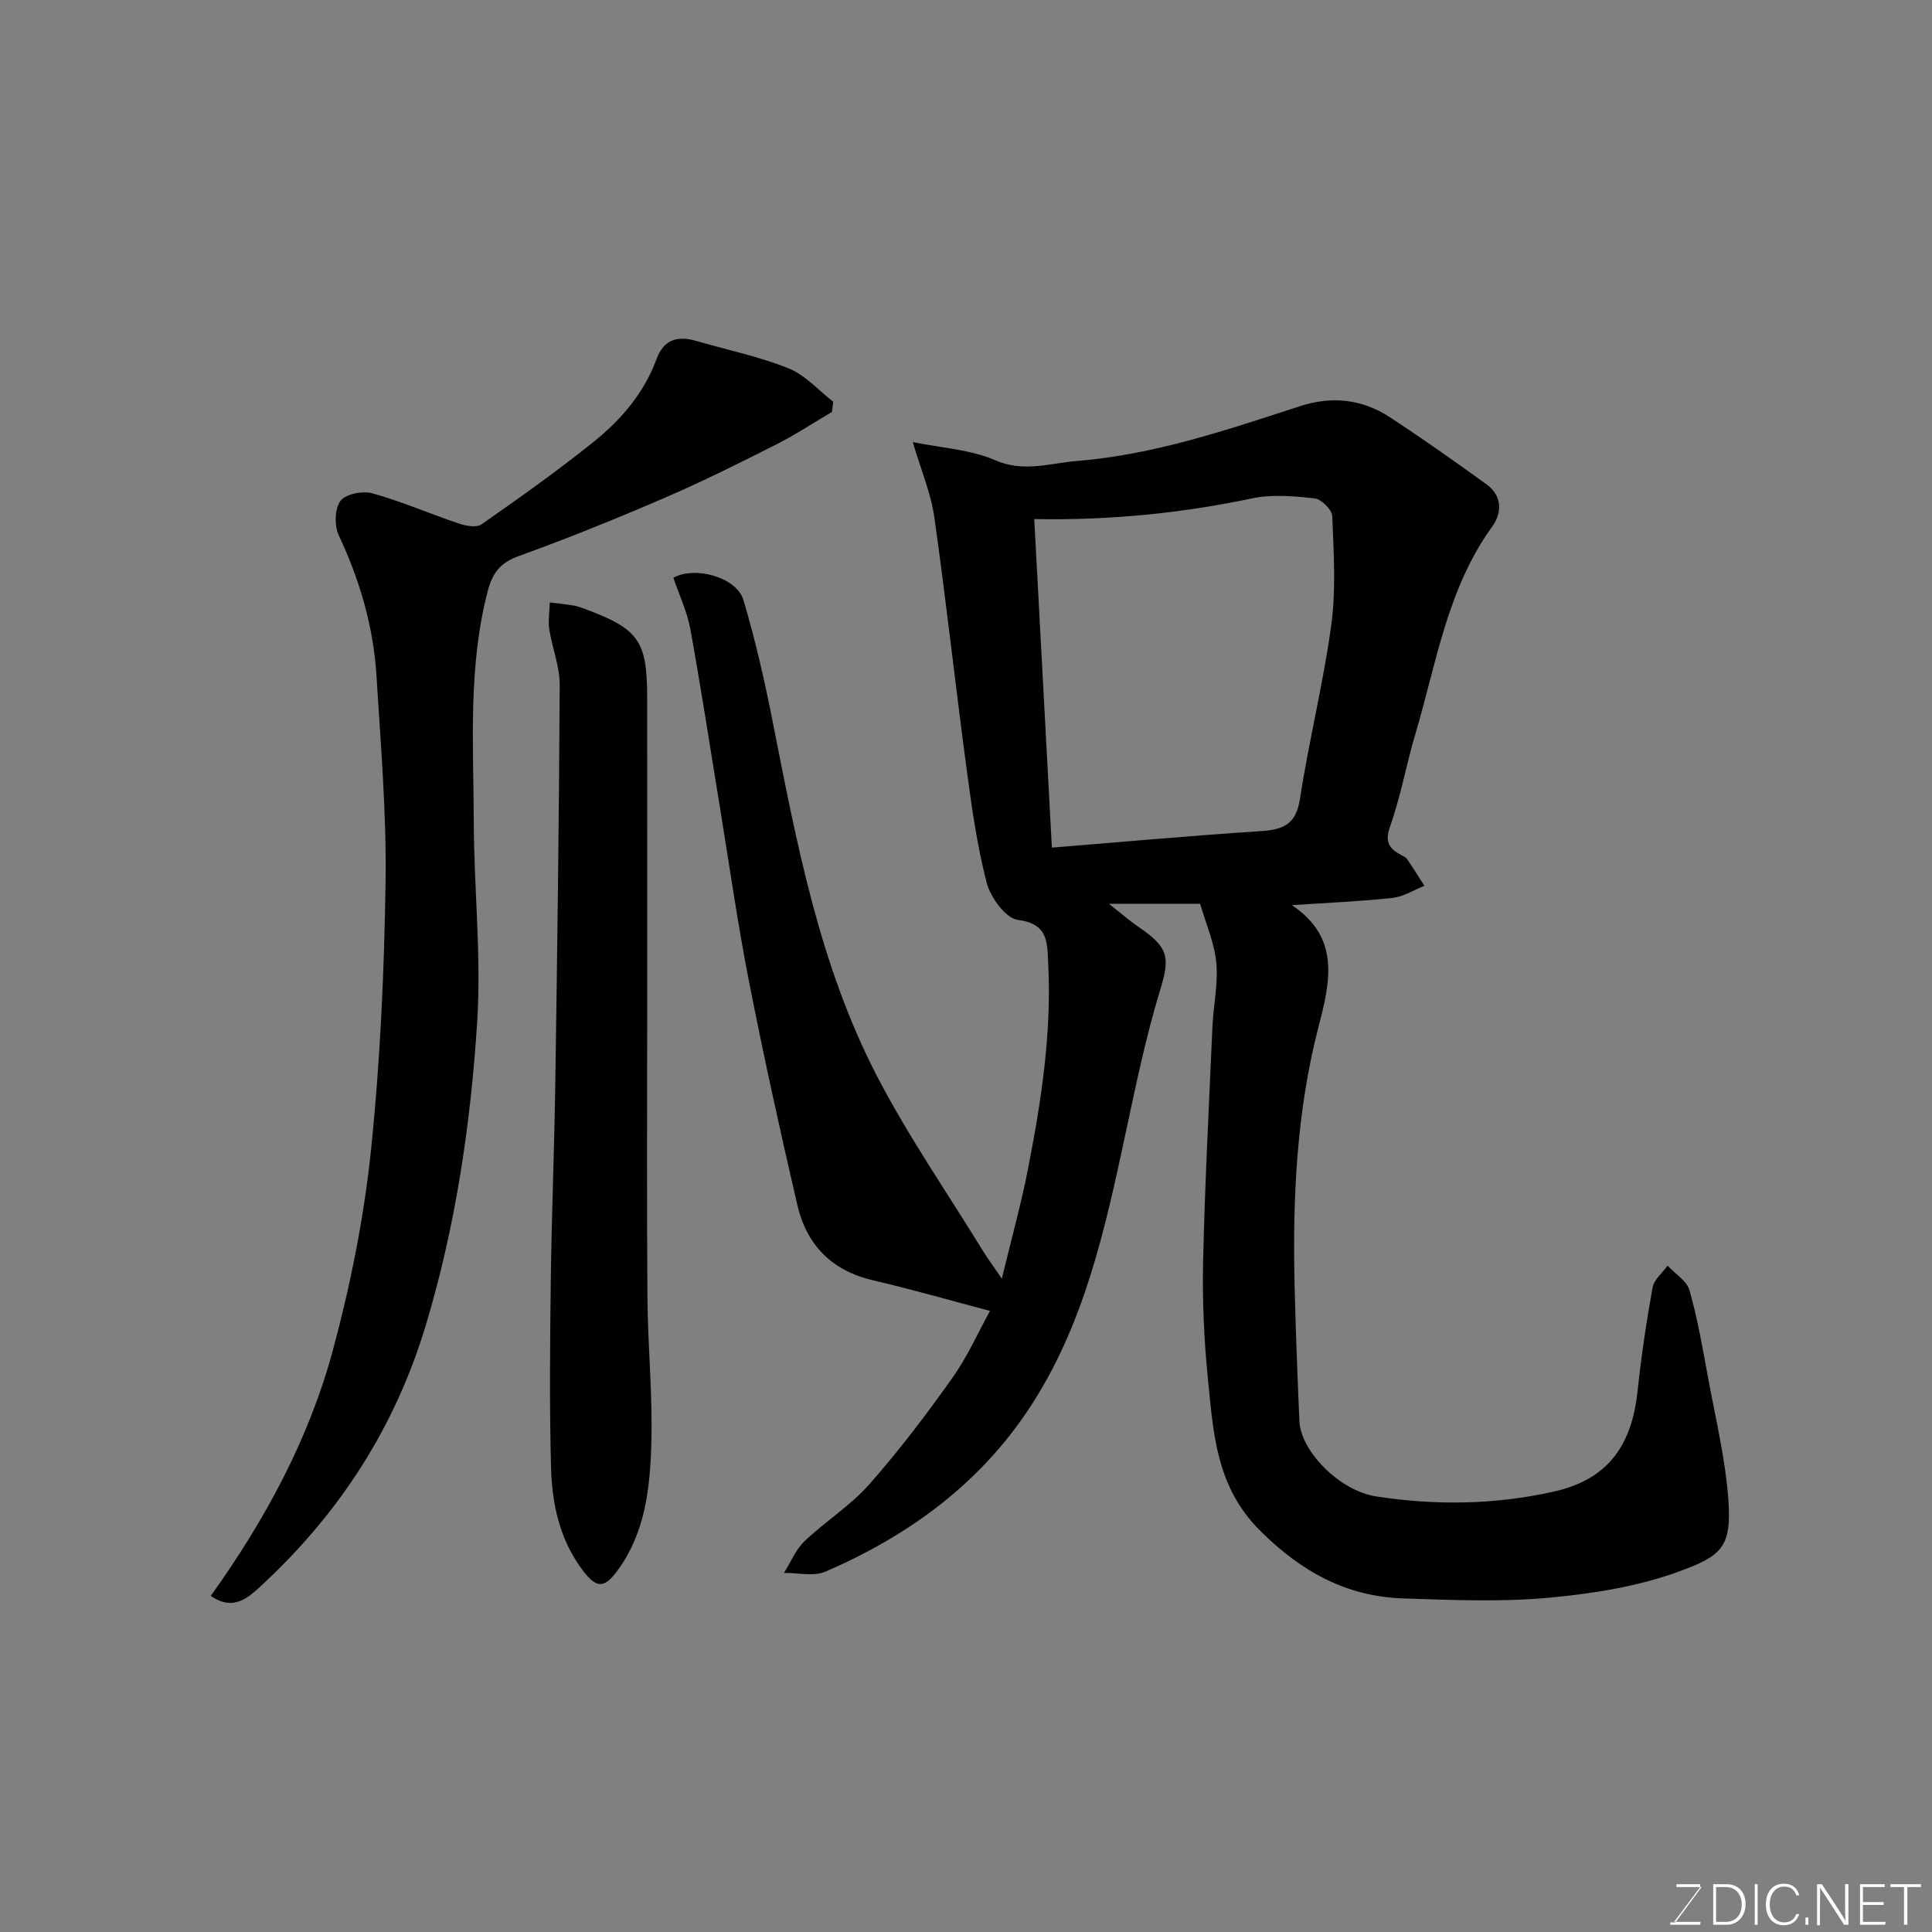 <svg enable-background="new 0 0 400 400" viewBox="0 0 400 400" xmlns="http://www.w3.org/2000/svg"><rect x="0" y="0" width="400" height="400" fill="#808080" stroke="none"/><path d="m248.48 187.13c-5.93 0-11.74 0-18.88 0 2.57 2.02 4.28 3.52 6.14 4.79 6.38 4.34 6.5 6.39 4.37 13.36-2.93 9.62-4.96 19.52-7.07 29.37-4.25 19.8-8.51 39.57-19.89 56.85-10.42 15.82-25.1 26.47-42.22 33.88-2.45 1.06-5.72.24-8.62.28 1.4-2.22 2.43-4.83 4.27-6.58 4.27-4.08 9.45-7.3 13.33-11.69 6.16-6.97 11.82-14.43 17.21-22.03 3.18-4.47 5.44-9.59 7.85-13.95-8.33-2.2-16.23-4.48-24.23-6.34-8.56-1.99-13.74-7.34-15.66-15.59-3.57-15.37-6.97-30.8-10.01-46.28-2.36-12.01-4.07-24.15-6.05-36.24-2.01-12.24-3.87-24.5-6.09-36.7-.66-3.63-2.32-7.09-3.52-10.63 4.38-2.5 13.09-.16 14.51 4.6 2.46 8.23 4.37 16.66 6.04 25.1 4.96 25.11 9.67 50.37 21.54 73.33 6.49 12.54 14.6 24.24 22 36.31.93 1.52 2.01 2.96 3.92 5.76 2.02-8.38 4.06-15.67 5.49-23.08 2.7-13.91 4.84-27.9 4.11-42.15-.22-4.32.09-8.23-6.29-9.05-2.51-.32-5.66-4.65-6.45-7.69-2.04-7.86-3.14-15.98-4.22-24.05-2.3-17.2-4.19-34.47-6.62-51.65-.69-4.89-2.71-9.59-4.46-15.53 6 1.23 11.97 1.53 17.11 3.77 5.89 2.56 11.29.59 16.79.15 16.03-1.28 31.19-6.45 46.38-11.39 6.43-2.09 12.72-1.43 18.38 2.25 6.83 4.45 13.48 9.17 20.1 13.94 3.31 2.38 3.27 5.93 1.19 8.8-9.3 12.82-11.52 28.2-15.86 42.8-1.9 6.39-3.06 13.02-5.28 19.29-1.16 3.27-.11 4.57 2.31 5.89.43.23.95.45 1.21.82 1.24 1.82 2.41 3.69 3.6 5.54-2.19.87-4.33 2.27-6.59 2.51-6.71.73-13.47 1.01-20.85 1.5 10.08 6.73 7.94 15.87 5.53 25.12-4.55 17.54-5.39 35.45-4.97 53.45.22 9.44.59 18.87 1 28.3.27 6.15 8.27 14.38 15.9 15.55 12.27 1.88 24.5 1.75 36.8-1.01 11.57-2.59 16.17-9.99 17.32-20.89.76-7.15 1.82-14.28 3.1-21.35.3-1.64 2.03-3.03 3.1-4.53 1.57 1.69 3.99 3.15 4.55 5.13 1.68 5.93 2.73 12.05 3.85 18.14 1.54 8.34 3.56 16.66 4.18 25.08.74 9.93-1.38 11.72-10.06 14.92-8.59 3.16-18.01 4.65-27.19 5.49-9.92.91-19.99.46-29.98.14-11.76-.38-21.02-5.44-29.58-13.9-9.27-9.15-9.8-20.27-10.93-31.55-.81-8.05-1.18-16.2-1-24.29.37-16.21 1.22-32.41 1.93-48.61.2-4.44 1.21-8.92.8-13.29-.38-4.09-2.15-8.05-3.34-12.17zm-34.35-79.66c1.22 22.78 2.43 45.35 3.65 68.02 14.12-1.14 28.65-2.46 43.21-3.41 4.64-.3 7.34-1.35 8.15-6.66 1.84-12.07 4.86-23.97 6.49-36.06 1-7.38.49-15 .2-22.49-.05-1.33-2.25-3.53-3.64-3.68-4.27-.48-8.79-.88-12.94-.01-14.78 3.11-29.64 4.57-45.12 4.29z" fill="#010100"/><path d="m43.64 330.41c11.28-15.77 20.29-32.43 25.26-50.79 3.64-13.47 6.42-27.34 7.88-41.21 1.94-18.53 2.77-37.22 3.05-55.86.21-14.18-1.02-28.4-1.88-42.59-.62-10.19-3.45-19.82-7.8-29.09-.94-2-.87-5.52.33-7.16 1.06-1.44 4.62-2.14 6.64-1.57 6.05 1.69 11.86 4.23 17.84 6.24 1.47.49 3.68.92 4.72.19 7.9-5.52 15.77-11.1 23.28-17.14 5.68-4.57 10.42-10.11 13-17.16 1.46-3.98 4.34-4.8 8.14-3.7 6.4 1.86 12.98 3.22 19.14 5.68 3.46 1.38 6.2 4.55 9.27 6.92-.09.7-.17 1.4-.26 2.11-3.84 2.27-7.58 4.74-11.56 6.75-7.55 3.82-15.13 7.61-22.89 10.96-10.01 4.32-20.12 8.43-30.36 12.12-3.85 1.39-5.48 3.49-6.46 7.27-4.11 15.79-2.94 31.86-2.89 47.86.04 13.76 1.58 27.59.71 41.27-1.35 21.17-4.43 42.15-10.58 62.66-6.34 21.17-17.73 38.83-33.71 53.73-2.79 2.57-5.94 5.93-10.87 2.51z" fill="#010100"/><path d="m134 205.96c0 20.83-.11 41.67.04 62.5.07 10.27 1.13 20.55.8 30.8-.28 8.92-1.27 17.94-6.8 25.64-2.86 3.98-4.45 4.13-7.43.17-4.72-6.26-6.32-13.64-6.52-21.17-.34-12.82-.22-25.66-.06-38.5.18-13.77.74-27.53.94-41.3.41-27.43.78-54.87.91-82.3.02-3.82-1.56-7.64-2.15-11.49-.28-1.81.05-3.71.1-5.58 1.65.21 3.3.37 4.93.64.79.13 1.57.42 2.33.7 11.19 4.16 12.9 6.6 12.9 18.4.01 20.49.01 40.99.01 61.49z" fill="#010100"/><g fill="#fbfcfa"><path d="m346.9 398 5.4-7.3h-5.2v-.6h4.9v.6l-5.4 7.2h5.5l-.1.6h-6.2v-.5z"/><path d="m354.7 390.1h2.8c2.3 0 3.9 1.6 3.9 4.1s-1.6 4.3-3.9 4.3h-2.8zm.6 7.8h2c2.2 0 3.3-1.6 3.3-3.6 0-1.8-1-3.6-3.3-3.6h-2z"/><path d="m363.9 390.1v8.4h-.6v-8.4z"/><path d="m372.5 396.3c-.4 1.3-1.4 2.3-3.2 2.3-2.4 0-3.7-1.9-3.7-4.3 0-2.3 1.2-4.3 3.7-4.3 1.8 0 2.9 1 3.2 2.4h-.6c-.4-1.1-1.1-1.8-2.5-1.8-2.1 0-3 1.9-3 3.7s.9 3.7 3 3.7c1.4 0 2.1-.7 2.5-1.7z"/><path d="m373.8 398.5v-1.5h.6v1.5z"/><path d="m376.2 398.5v-8.4h1c1.3 2 4.4 6.6 4.9 7.6-.1-1.2-.1-2.4-.1-3.8v-3.8h.7v8.4h-.9c-1.2-1.9-4.4-6.8-5-7.7.1 1.1 0 2.3 0 3.9v3.9h-.6z"/><path d="m390 394.4h-4.3v3.5h4.7l-.1.6h-5.2v-8.4h5.1v.6h-4.5v3.1h4.3z"/><path d="m394.2 390.7h-2.8v-.6h6.3v.6h-2.8v7.8h-.7z"/></g></svg>